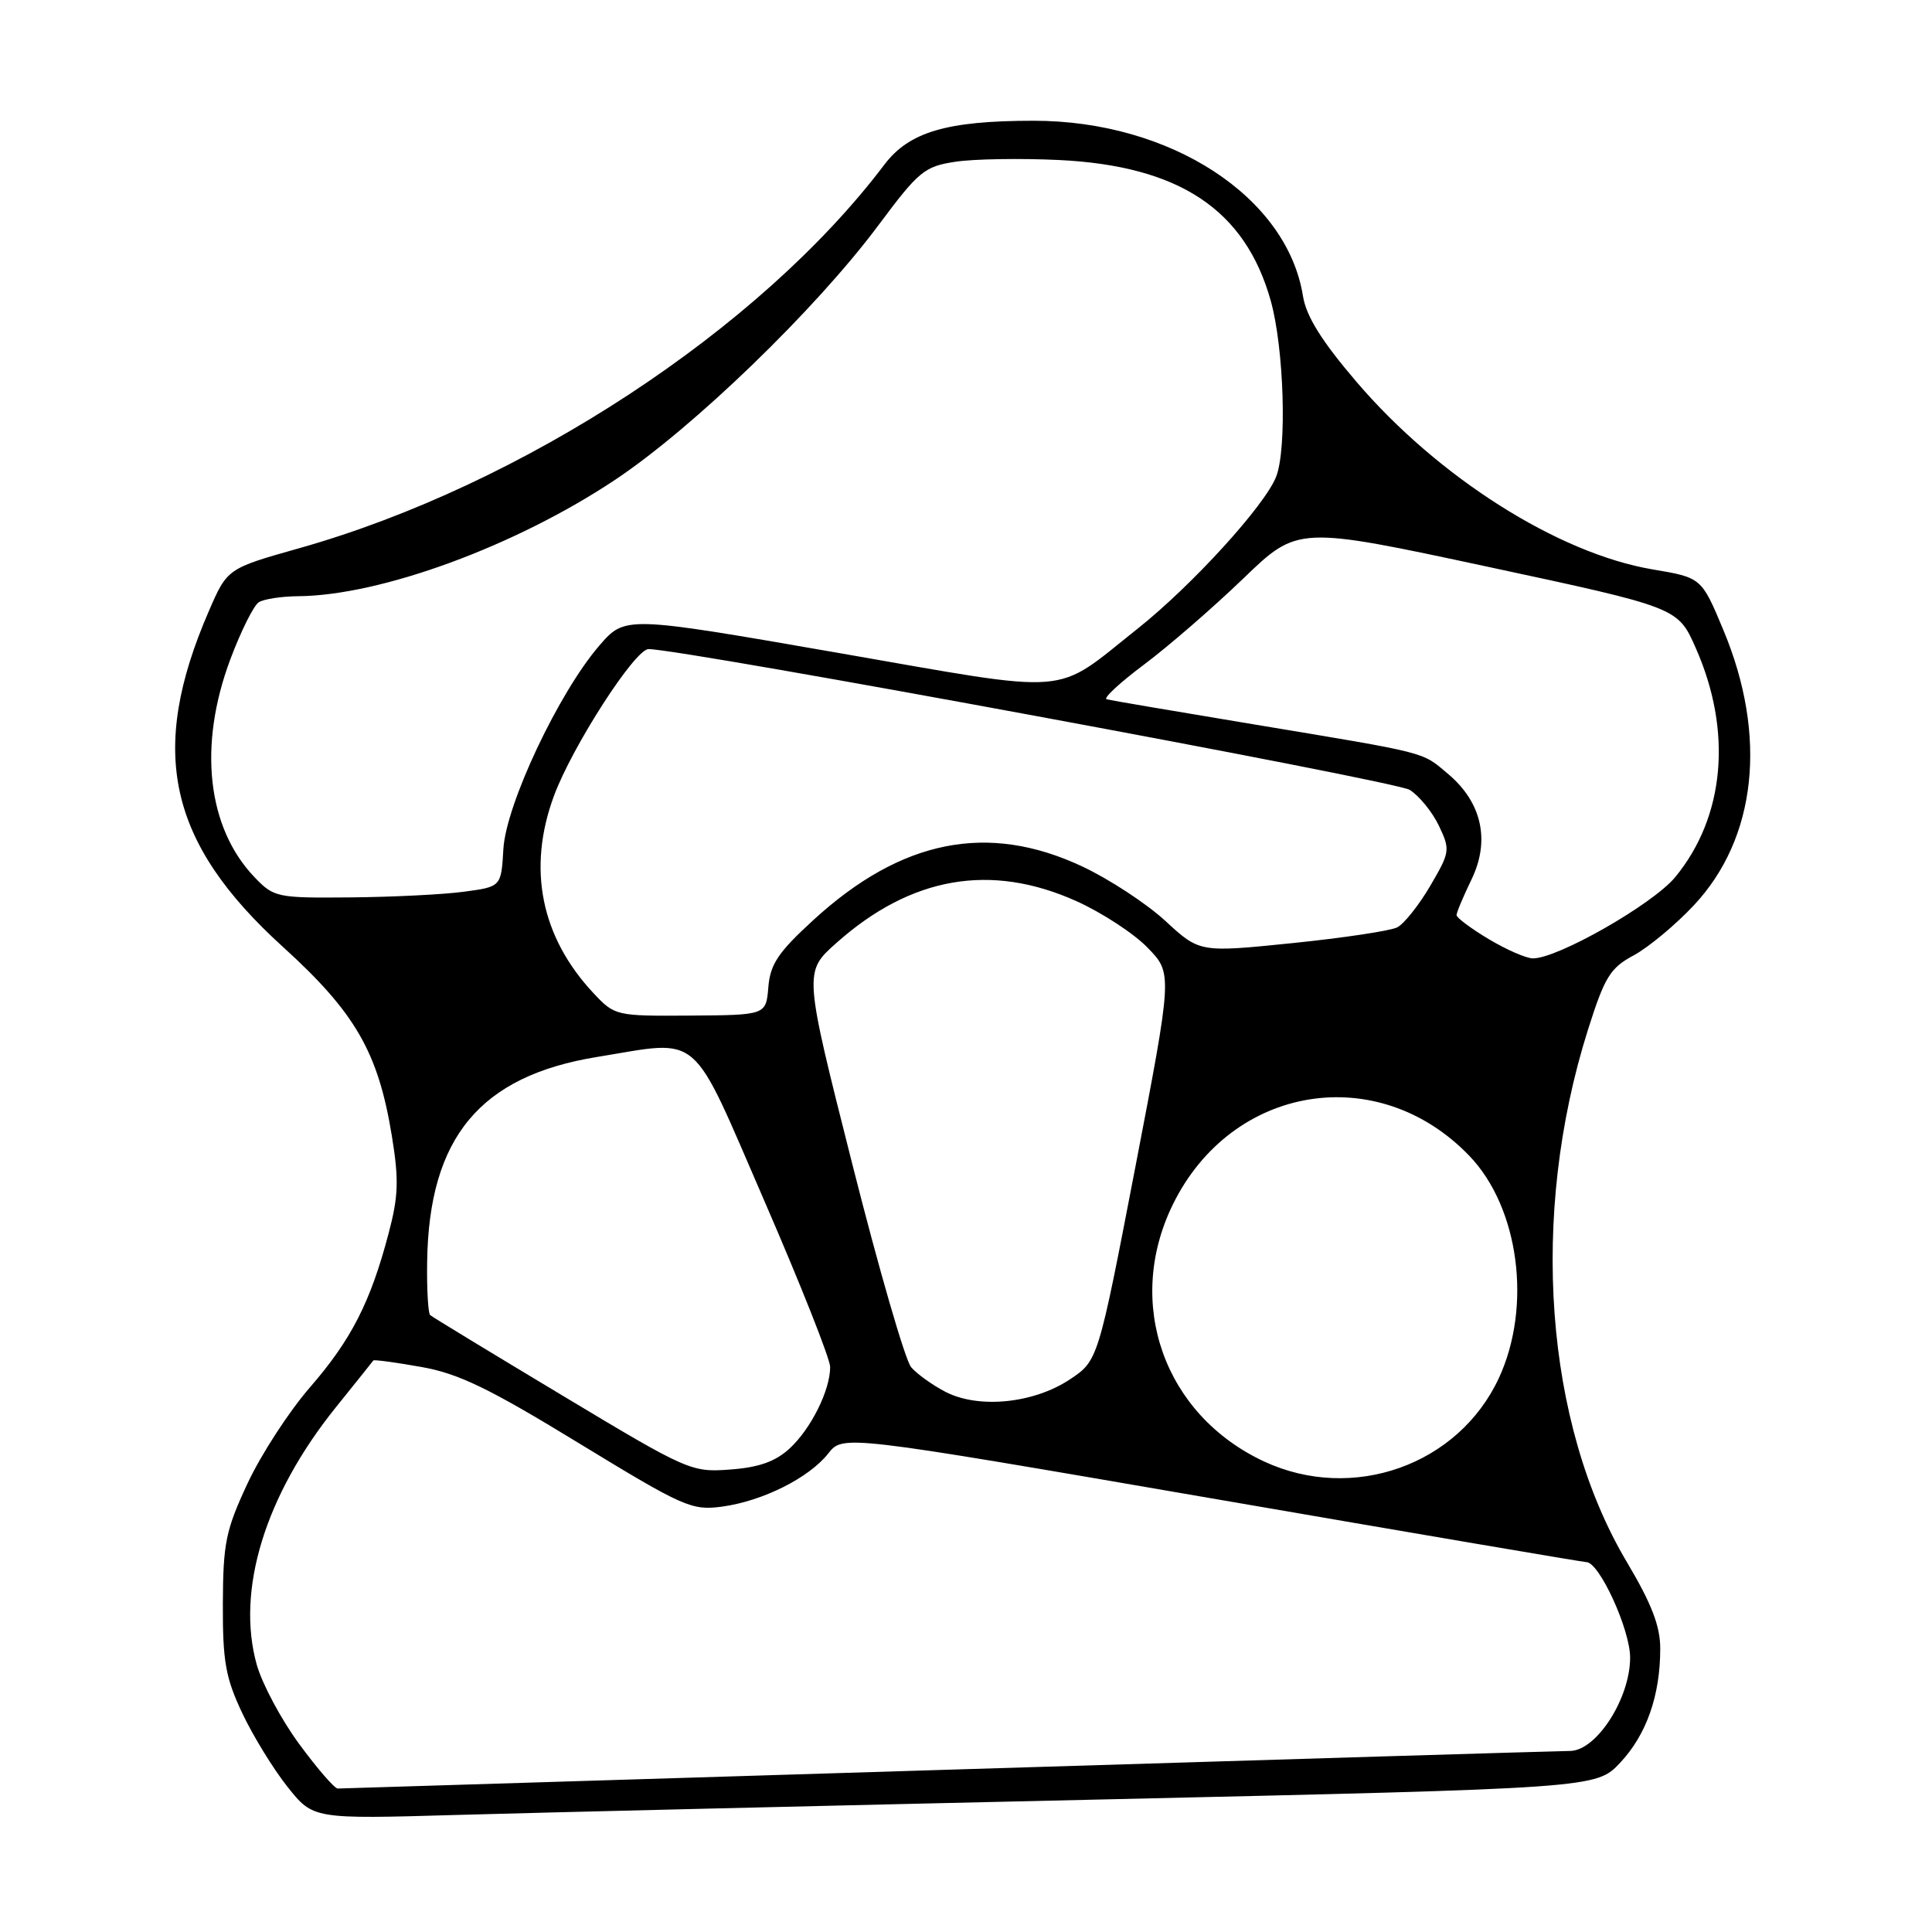 <?xml version="1.0" encoding="UTF-8" standalone="no"?>
<!DOCTYPE svg PUBLIC "-//W3C//DTD SVG 1.1//EN" "http://www.w3.org/Graphics/SVG/1.1/DTD/svg11.dtd" >
<svg xmlns="http://www.w3.org/2000/svg" xmlns:xlink="http://www.w3.org/1999/xlink" version="1.1" viewBox="0 0 256 256">
 <g >
 <path fill="currentColor"
d=" M 145.50 238.45 C 211.50 236.95 211.50 236.95 214.68 233.57 C 218.16 229.86 219.99 224.68 219.99 218.47 C 220.00 215.48 218.85 212.50 215.56 206.97 C 204.67 188.64 202.65 161.04 210.40 136.49 C 212.63 129.44 213.35 128.26 216.49 126.58 C 218.44 125.52 222.03 122.54 224.46 119.94 C 232.77 111.06 234.22 97.53 228.37 83.52 C 225.46 76.54 225.46 76.54 218.98 75.45 C 206.45 73.33 190.54 63.25 179.71 50.56 C 175.11 45.17 173.08 41.91 172.65 39.23 C 170.55 26.07 155.08 16.00 136.97 16.00 C 125.48 16.00 120.47 17.47 117.18 21.82 C 100.66 43.67 69.22 64.28 39.69 72.63 C 30.12 75.33 30.12 75.33 27.67 80.98 C 19.60 99.58 22.26 111.63 37.47 125.45 C 47.08 134.17 50.11 139.42 51.92 150.50 C 52.87 156.32 52.80 158.50 51.49 163.44 C 49.09 172.55 46.54 177.53 41.08 183.82 C 38.32 186.99 34.60 192.71 32.81 196.54 C 29.91 202.75 29.56 204.47 29.53 212.50 C 29.50 220.16 29.89 222.32 32.10 227.00 C 33.53 230.03 36.23 234.42 38.10 236.77 C 41.50 241.04 41.50 241.04 60.50 240.49 C 70.95 240.19 109.20 239.27 145.50 238.45 Z  M 39.66 231.11 C 37.27 227.87 34.74 223.13 34.02 220.58 C 31.26 210.71 35.12 198.14 44.49 186.49 C 47.14 183.20 49.38 180.40 49.47 180.27 C 49.56 180.14 52.40 180.52 55.77 181.12 C 60.74 181.99 64.74 183.92 76.67 191.21 C 90.64 199.73 91.66 200.18 95.72 199.63 C 101.08 198.89 107.21 195.82 109.75 192.59 C 111.70 190.12 111.70 190.12 160.60 198.55 C 187.49 203.19 209.82 206.99 210.21 206.99 C 211.92 207.01 216.00 215.92 216.00 219.64 C 216.00 225.06 211.53 232.00 208.03 232.01 C 206.64 232.02 169.50 233.14 125.50 234.50 C 81.50 235.86 45.16 236.98 44.75 236.99 C 44.33 236.99 42.04 234.35 39.66 231.11 Z  M 167.49 193.65 C 154.26 187.48 149.00 172.70 155.40 159.62 C 163.18 143.72 182.58 140.53 194.71 153.17 C 201.29 160.03 203.02 173.11 198.60 182.62 C 193.23 194.15 179.23 199.11 167.49 193.65 Z  M 74.50 184.90 C 65.15 179.29 57.27 174.50 57.00 174.26 C 56.73 174.03 56.54 170.83 56.60 167.17 C 56.84 150.72 63.61 142.57 79.13 140.05 C 93.10 137.78 91.37 136.29 101.27 159.10 C 106.07 170.16 110.00 180.07 110.00 181.13 C 110.00 184.22 107.47 189.30 104.64 191.92 C 102.74 193.67 100.56 194.44 96.76 194.72 C 91.61 195.11 91.14 194.90 74.50 184.90 Z  M 125.32 184.45 C 123.58 183.55 121.51 182.07 120.73 181.16 C 119.95 180.25 116.43 168.09 112.91 154.15 C 106.50 128.80 106.50 128.80 110.81 124.96 C 120.71 116.14 131.28 114.30 142.64 119.41 C 146.01 120.93 150.26 123.70 152.07 125.58 C 155.37 128.98 155.37 128.98 150.44 154.64 C 145.50 180.30 145.50 180.30 141.73 182.80 C 136.95 185.96 129.72 186.69 125.32 184.45 Z  M 78.68 131.64 C 71.67 124.18 69.84 115.09 73.40 105.46 C 75.83 98.90 84.12 86.03 85.93 86.01 C 90.29 85.97 184.87 103.47 186.79 104.66 C 188.05 105.45 189.79 107.59 190.66 109.41 C 192.18 112.61 192.14 112.90 189.51 117.39 C 188.01 119.95 186.04 122.42 185.14 122.88 C 184.24 123.34 177.98 124.28 171.23 124.97 C 158.96 126.22 158.96 126.22 154.41 122.02 C 151.91 119.72 146.94 116.46 143.36 114.79 C 130.89 108.95 119.43 111.24 107.81 121.88 C 103.12 126.17 102.06 127.75 101.81 130.80 C 101.50 134.50 101.50 134.50 91.50 134.57 C 81.64 134.64 81.46 134.60 78.68 131.64 Z  M 197.25 124.43 C 194.91 123.03 193.00 121.60 193.00 121.26 C 193.00 120.91 193.89 118.79 194.98 116.54 C 197.48 111.38 196.36 106.33 191.89 102.56 C 188.32 99.56 189.57 99.88 166.00 95.96 C 155.82 94.27 147.11 92.79 146.63 92.66 C 146.15 92.53 148.40 90.44 151.63 88.03 C 154.86 85.61 160.75 80.50 164.73 76.67 C 171.96 69.70 171.96 69.70 197.14 75.10 C 222.32 80.50 222.32 80.50 224.68 85.83 C 229.58 96.87 228.57 108.22 221.97 116.23 C 219.00 119.82 206.41 127.01 203.12 126.99 C 202.23 126.99 199.59 125.83 197.25 124.43 Z  M 33.74 116.25 C 27.43 109.67 26.23 98.76 30.54 87.31 C 31.93 83.61 33.62 80.23 34.29 79.80 C 34.95 79.38 37.30 79.02 39.50 79.00 C 50.46 78.92 68.32 72.36 81.50 63.58 C 91.88 56.67 108.12 40.97 116.43 29.80 C 121.75 22.66 122.50 22.05 126.61 21.43 C 129.06 21.06 135.21 20.96 140.28 21.20 C 156.25 21.97 164.99 27.76 168.38 39.85 C 170.14 46.14 170.55 59.48 169.09 63.18 C 167.57 67.02 157.93 77.59 150.72 83.32 C 139.42 92.28 142.73 92.02 110.89 86.48 C 82.83 81.60 82.83 81.60 79.41 85.55 C 74.05 91.75 67.04 106.60 66.70 112.50 C 66.41 117.50 66.41 117.50 61.45 118.16 C 58.73 118.53 51.97 118.86 46.44 118.91 C 36.71 119.00 36.29 118.91 33.74 116.25 Z "/>
</g>
</svg>